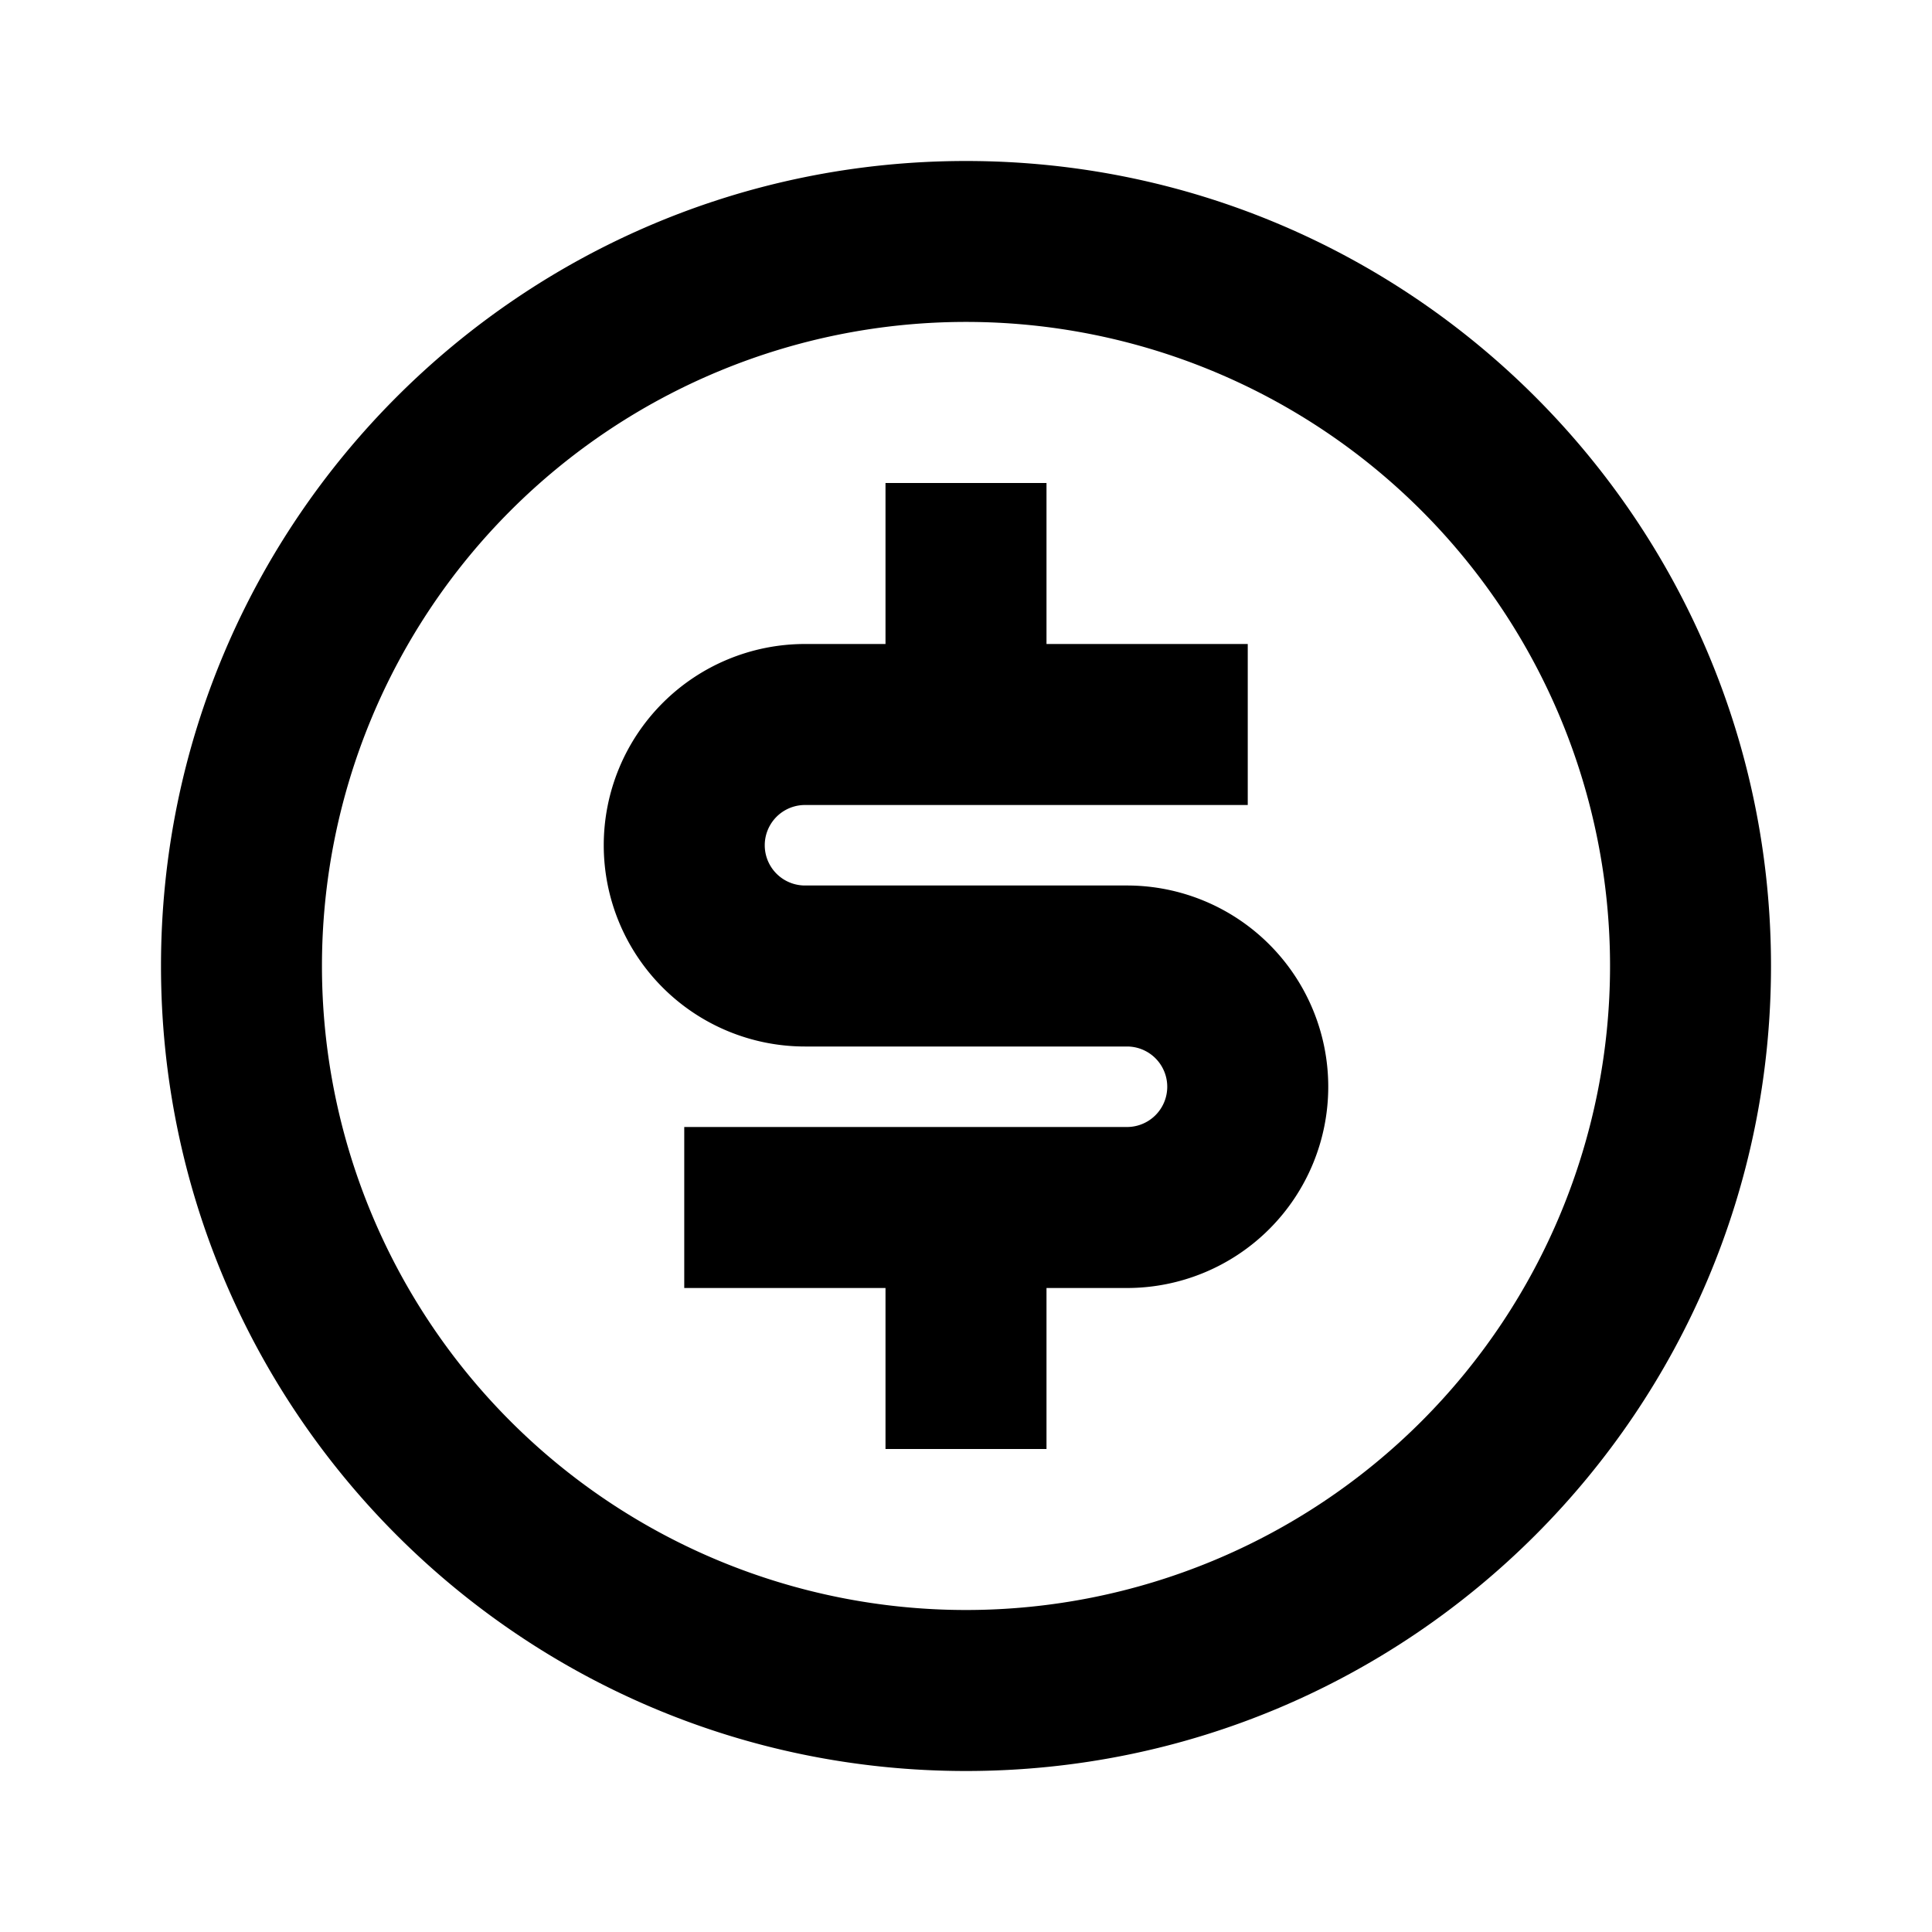 <svg viewBox="0 0 24 24" xmlns="http://www.w3.org/2000/svg"><g clip-path="url(#clip0_2222_20465)"><path d="M12 22C6.477 22 2 17.523 2 12S6.477 2 12 2s10 4.477 10 10-4.477 10-10 10Zm0-2a8 8 0 1 0 0-16.001A8 8 0 0 0 12 20Zm-3.5-6H14a.5.5 0 0 0 0-1h-4a2.5 2.5 0 0 1 0-5h1V6h2v2h2.5v2H10a.5.5 0 0 0 0 1h4a2.5 2.5 0 0 1 0 5h-1v2h-2v-2H8.5v-2Z"/></g></svg>